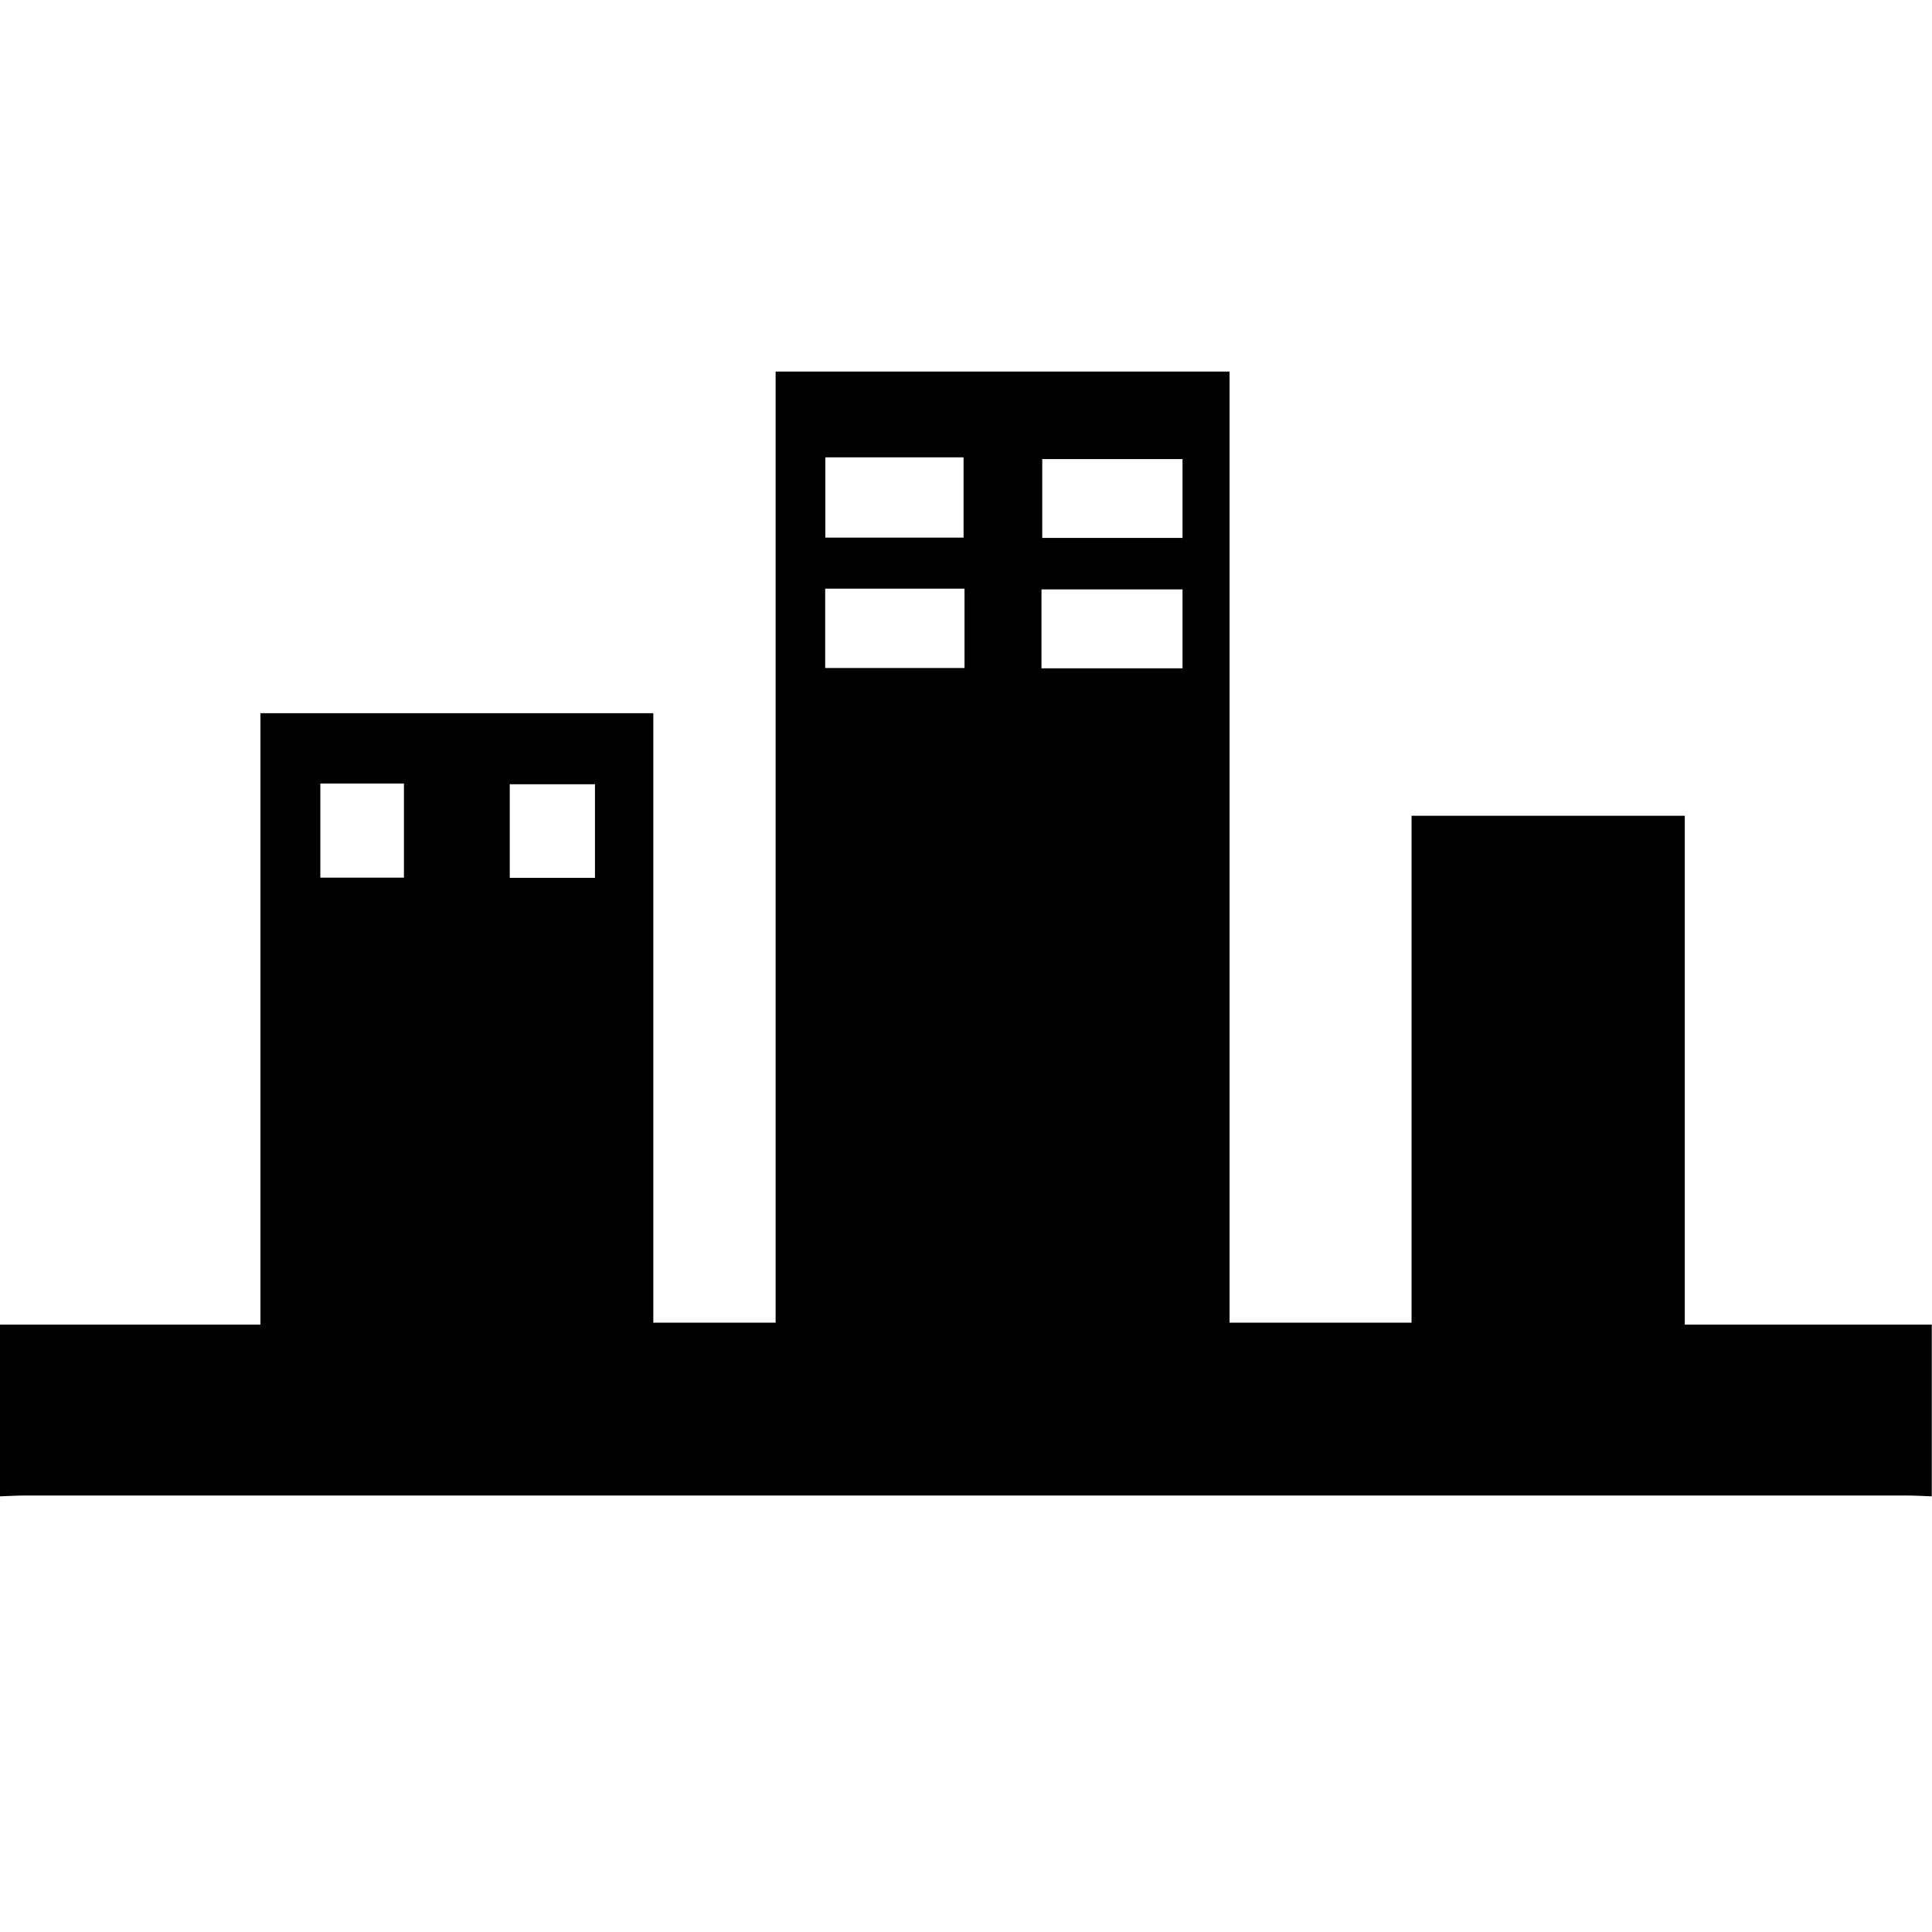 <?xml version="1.0" encoding="UTF-8"?>
<svg width="26px" height="26px" viewBox="0 0 26 26" version="1.1" xmlns="http://www.w3.org/2000/svg" xmlns:xlink="http://www.w3.org/1999/xlink">
    <!-- Generator: Sketch 42 (36781) - http://www.bohemiancoding.com/sketch -->
    <title>thema-stedelijke-ontwikkeling</title>
    <desc>Created with Sketch.</desc>
    <defs></defs>
    <g id="Iconen" stroke="none" stroke-width="1" fill="none" fill-rule="evenodd">
        <g id="thema-stedelijke-ontwikkeling" fill="#000000">
            <g transform="translate(0, 5)" id="Fill-113">
                <path d="M6.86,6.814 L8.007,6.814 L8.007,5.554 L6.86,5.554 L6.86,6.814 Z M4.311,6.811 L5.436,6.811 L5.436,5.544 L4.311,5.544 L4.311,6.811 Z M14.016,3.994 L15.914,3.994 L15.914,2.932 L14.016,2.932 L14.016,3.994 Z M11.105,3.99 L12.98,3.99 L12.98,2.922 L11.105,2.922 L11.105,3.99 Z M14.026,2.239 L15.914,2.239 L15.914,1.178 L14.026,1.178 L14.026,2.239 Z M11.107,2.235 L12.967,2.235 L12.967,1.155 L11.107,1.155 L11.107,2.235 Z M0,12.826 L3.505,12.826 L3.505,4.598 L8.792,4.598 L8.792,12.8 L10.438,12.8 L10.438,0 L16.547,0 L16.547,12.8 L18.996,12.8 L18.996,5.978 L22.673,5.978 L22.673,12.826 L25.997,12.826 L25.997,15.137 C25.883,15.133 25.767,15.126 25.652,15.126 C17.217,15.125 8.78,15.125 0.347,15.126 C0.231,15.126 0.116,15.133 0,15.137 L0,12.826 Z"></path>
            </g>
        </g>
    </g>
</svg>
